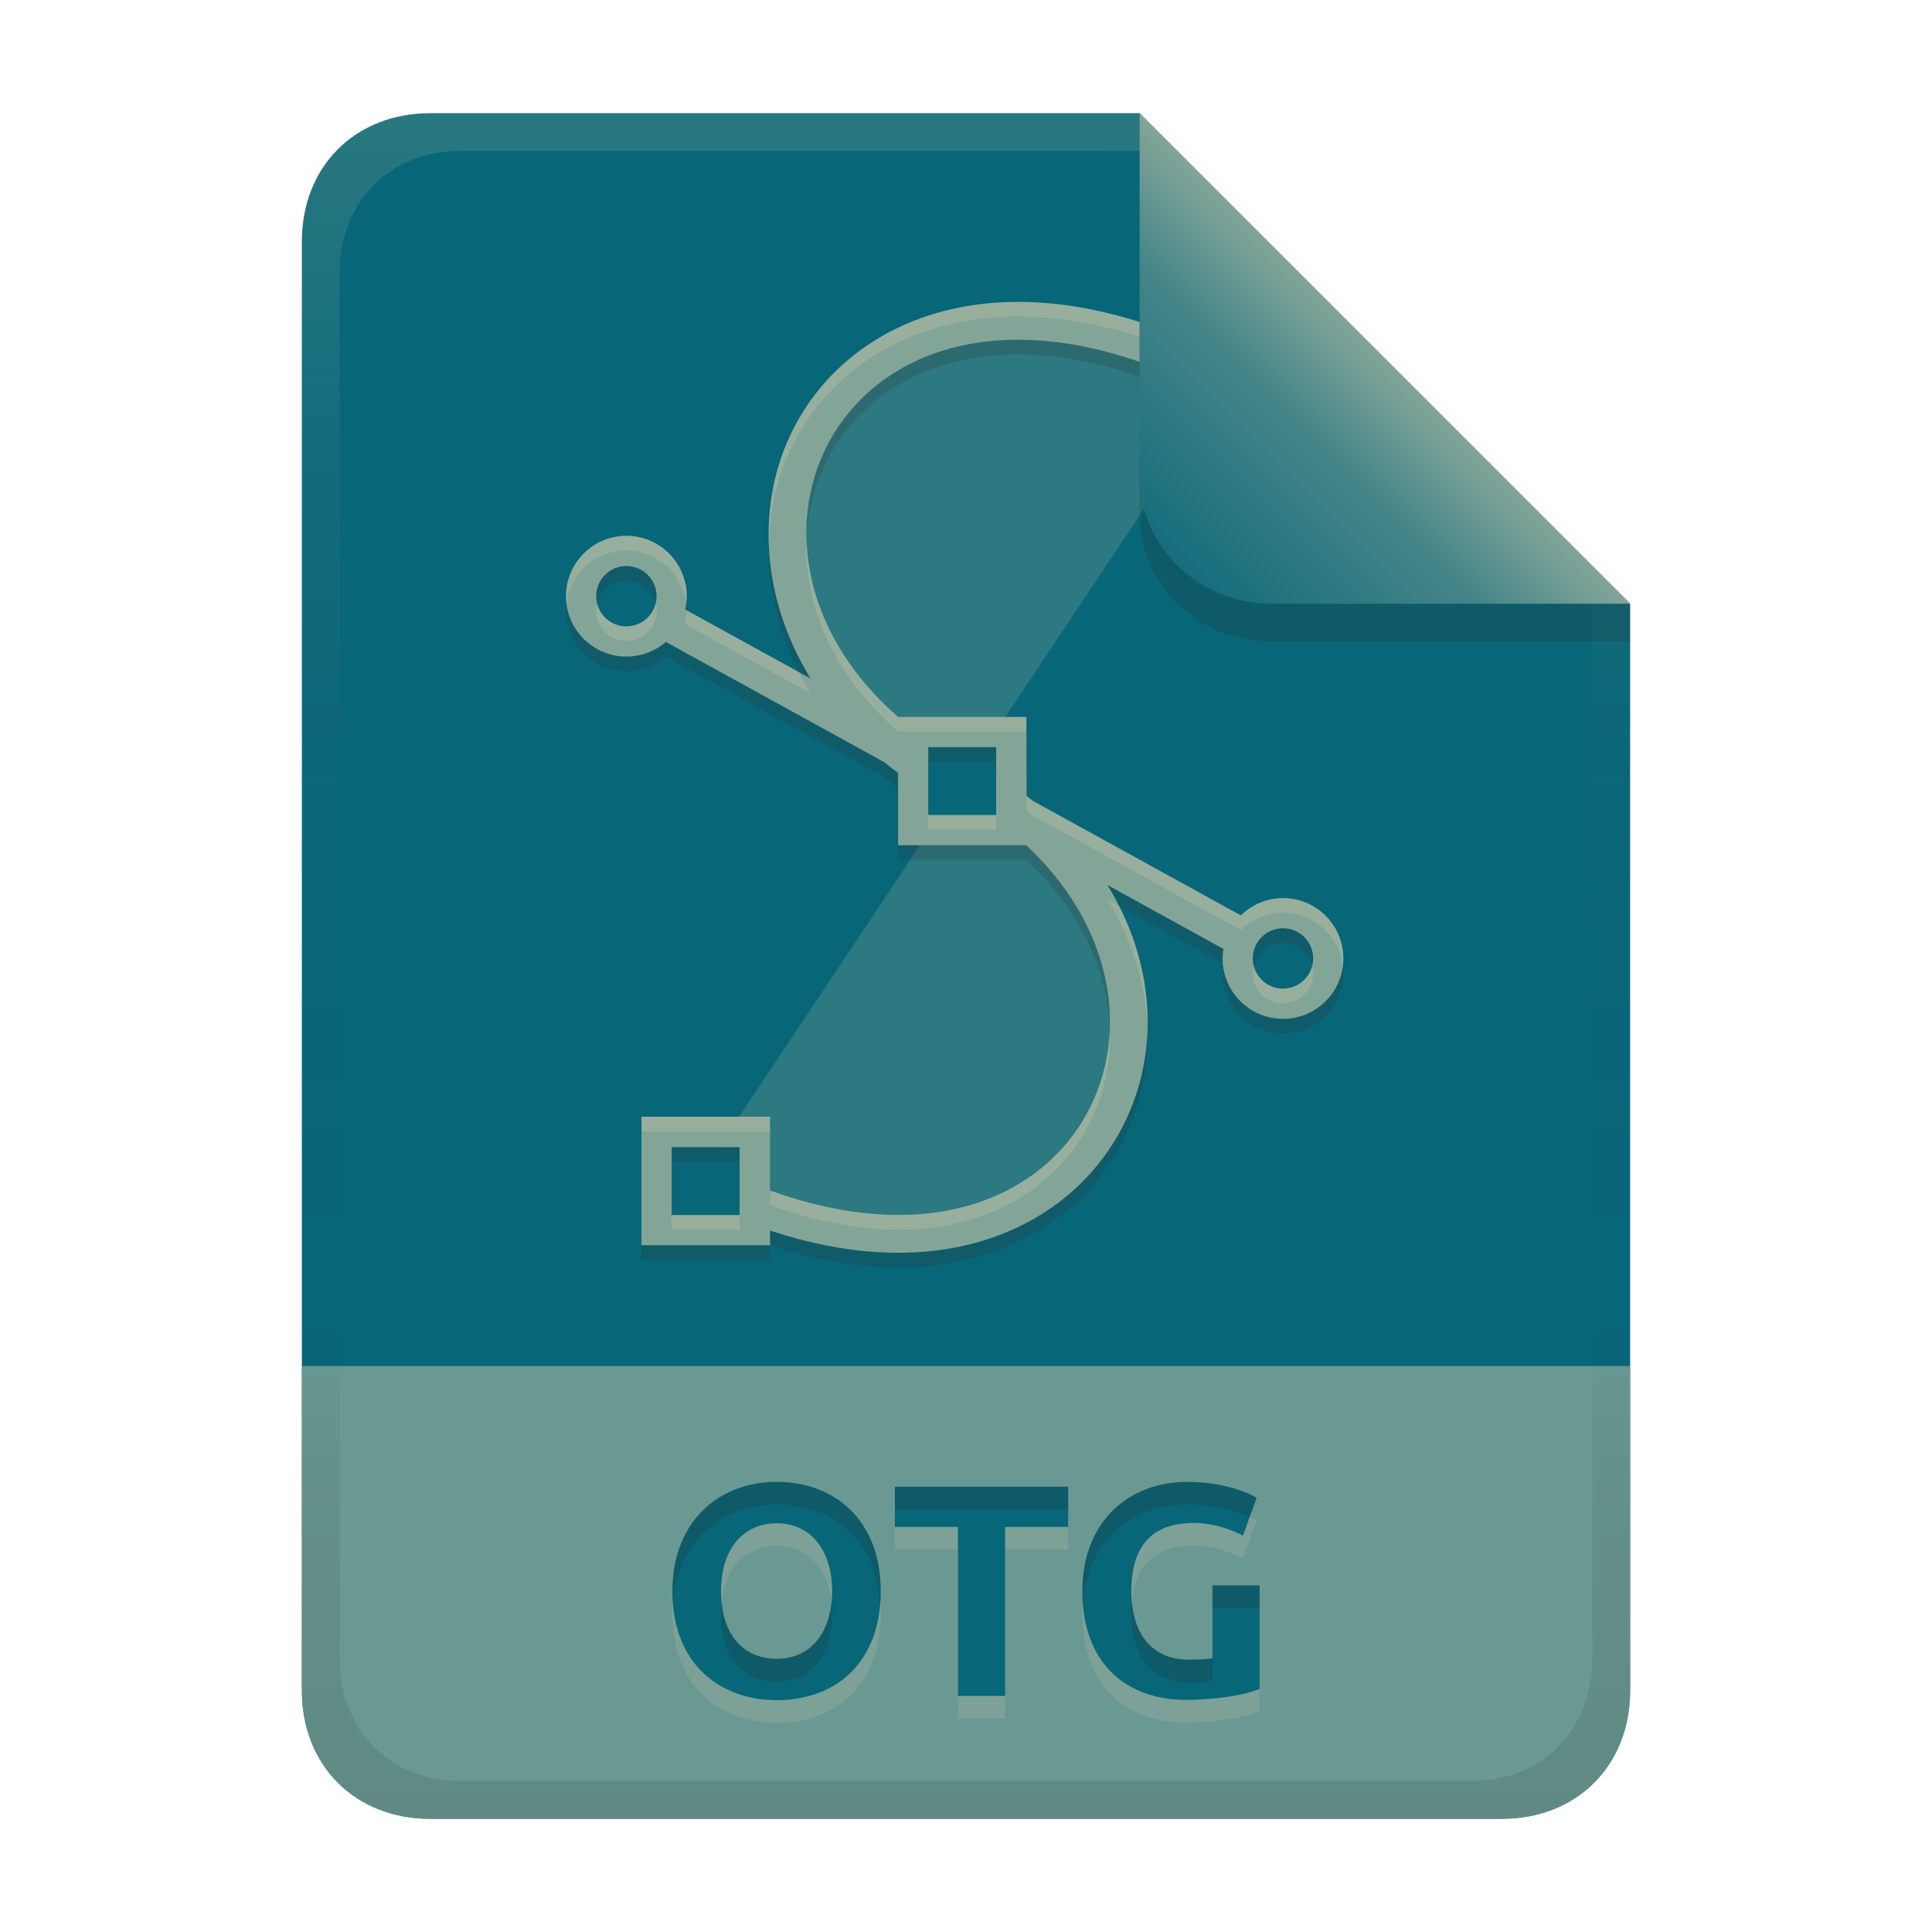 <svg width="256" height="256" version="1.1" viewBox="0 0 256 256" xmlns="http://www.w3.org/2000/svg">
  <defs>
    <linearGradient id="linearGradient7-6-0-6" x1="186" x2="156" y1="45.006" y2="75.012" gradientTransform="matrix(1.083,0,0,1.083,-17.998,-1.252)" gradientUnits="userSpaceOnUse">
      <stop stop-color="#83a598" offset="0"/>
      <stop stop-color="#458588" offset=".303"/>
      <stop stop-color="#076678" offset="1"/>
    </linearGradient>
    <linearGradient id="linearGradient26-14" x1="-160" x2="-160" y2="226" gradientTransform="translate(267,15)" gradientUnits="userSpaceOnUse">
      <stop stop-color="#076678" offset="0"/>
      <stop stop-color="#076678" offset="1"/>
    </linearGradient>
    <linearGradient id="linearGradient14-5-6" x1="128" x2="128" y1="15.001" y2="241" gradientTransform="translate(5e-4,-2e-5)" gradientUnits="userSpaceOnUse">
      <stop stop-color="#ebdbb2" stop-opacity=".15" offset="0"/>
      <stop stop-color="#ebdbb2" stop-opacity=".05" offset=".2"/>
      <stop stop-opacity="0" offset=".704"/>
      <stop stop-opacity=".05" offset=".805"/>
      <stop stop-opacity=".1" offset="1"/>
    </linearGradient>
  </defs>
  <path d="m57 15c-9.939 0-17 7.059-17 17v192c0 9.939 7.059 17 17 17h142c9.941 0 17-7.061 17-17v-144l-64.999-64.999z" fill="url(#linearGradient26-14)" stroke-linecap="round" stroke-linejoin="round" stroke-miterlimit="0" style="paint-order:markers fill stroke"/>
  <path d="m57 241c-9.939 0-17-7.059-17-17v-43h176v43c0 9.941-7.061 17-17 17z" fill="#83a598" opacity=".8" stroke-linecap="round" stroke-linejoin="round" stroke-miterlimit="0" style="paint-order:markers fill stroke"/>
  <path d="m136.07 43.107c-10.912-0.099-22.389 3.835-28.699 18.133-5.553 22.088 8.15 34.76 16.369 37.332h7.098l29.713-44.572h-3.555v-6.615c-5.134-1.925-12.838-4.204-20.926-4.277zm-4.074 64.893h-7.445l-29.332 44h2.777v0.227h0.193v5.746c11.648 4.515 39.193 11.916 50.434-13.551 3.373-13.422-3.627-25.422-16.627-36.422z" fill="#83a598" opacity=".3" stroke-width=".852"/>
  <path d="m134.07 41.955c-3.113 0.063-6.053 0.46-8.799 1.156-9.445 2.394-16.464 8.291-20.246 15.857-4.799 9.592-4.306 21.98 2.379 32.885l-16.621-9.15c0.137-0.576 0.21-1.166 0.217-1.758 0-4.418-3.582-8-8-8s-8 3.582-8 8 3.582 8 8 8c1.918-4.7e-4 3.772-0.69 5.225-1.943l28.986 15.959c0.579 0.473 1.176 0.938 1.789 1.395v9.59h16.982c11.713 10.93 13.457 24.75 8.459 34.744-3.13 6.244-8.932 11.195-17.006 13.242-6.837 1.733-15.411 1.373-25.402-2.24v-9.779h-17.033v17.033h17.033v-1.945c10.071 3.344 19.076 3.697 26.623 1.783 9.445-2.394 16.464-8.291 20.246-15.857 4.734-9.461 4.289-21.207-2.16-31.707l15.367 8.461c-0.07 0.418-0.107 0.842-0.109 1.266 0 4.418 3.582 8 8 8s8-3.582 8-8-3.582-8-8-8c-2.089 7e-3 -4.093 0.832-5.582 2.297l-27.611-15.203c-0.257-0.21-0.521-0.416-0.785-0.623l-0.021-10.471h-16.998c-12.691-11.074-14.665-25.443-9.516-35.74 3.13-6.244 8.932-11.195 17.006-13.242 7.087-1.796 16.043-1.34 26.508 2.654v9.361h17.033v-17.033h-17.033v2.336c-6.824-2.396-13.177-3.442-18.93-3.326zm22.93 4.99h9v9h-9zm-74 30c2.209 0 4 1.791 4 4s-1.791 4-4 4-4-1.791-4-4 1.791-4 4-4zm40 24h9c0 10.494-4e-3 -4.505-4e-3 9h-8.996zm47 24c2.209 0 4 1.791 4 4s-1.791 4-4 4-4-1.791-4-4 1.791-4 4-4zm-81 29h9v9l-9 2e-4z" fill="#32302f" opacity=".2"/>
  <path d="m134.07 40.01c-3.113 0.063-6.053 0.46-8.799 1.156-9.445 2.394-16.464 8.291-20.246 15.857-4.799 9.592-4.306 21.98 2.379 32.885l-16.621-9.15c0.137-0.576 0.21-1.166 0.217-1.758 0-4.418-3.582-8-8-8s-8 3.582-8 8c0 4.418 3.582 8 8 8 1.918-4.7e-4 3.772-0.69 5.225-1.943l28.986 15.959c0.579 0.473 1.176 0.938 1.789 1.395v9.59h16.982c11.713 10.93 13.457 24.75 8.459 34.744-3.13 6.244-8.932 11.195-17.006 13.242-6.837 1.733-15.411 1.373-25.402-2.24v-9.779h-17.033v17.033h17.033v-1.945c10.071 3.344 19.076 3.697 26.623 1.783 9.445-2.394 16.464-8.291 20.246-15.857 4.734-9.461 4.289-21.207-2.16-31.707l15.367 8.461c-0.07 0.418-0.107 0.842-0.109 1.266 0 4.418 3.582 8 8 8s8-3.582 8-8-3.582-8-8-8c-2.089 7e-3 -4.093 0.832-5.582 2.297l-27.611-15.203c-0.257-0.21-0.521-0.416-0.785-0.623l-0.021-10.471h-16.998c-12.691-11.074-14.665-25.443-9.516-35.74 3.13-6.244 8.932-11.195 17.006-13.242 7.087-1.796 16.043-1.34 26.508 2.654v9.361h17.033v-17.033h-17.033v2.336c-6.824-2.396-13.177-3.442-18.93-3.326zm22.93 4.99h9v9h-9zm-74 30c2.209 0 4 1.791 4 4s-1.791 4-4 4-4-1.791-4-4 1.791-4 4-4zm40 24h9c0 10.494-4e-3 -4.505-4e-3 9h-8.996zm47 24c2.209 0 4 1.791 4 4s-1.791 4-4 4-4-1.791-4-4 1.791-4 4-4zm-81 29h9v9l-9 2e-4z" fill="#83a598"/>
  <path d="m134.07 40.009c-3.113 0.063-6.053 0.46-8.799 1.156-9.445 2.394-16.464 8.291-20.246 15.857-2.236 4.47-3.307 9.548-3.154 14.799 0.134-4.556 1.195-8.938 3.154-12.854 3.782-7.566 10.801-13.464 20.246-15.857 2.746-0.696 5.686-1.094 8.799-1.156 5.753-0.116 12.106 0.93 18.93 3.326v-1.945c-6.824-2.396-13.177-3.442-18.93-3.326zm18.93 0.99v1.945h17.033v-1.945zm4 13v1.945h9v-1.945zm-74 17c-4.418 0-8 3.582-8 8 0 0.33 0.026 0.653 0.064 0.973 0.481-3.959 3.847-7.027 7.936-7.027 4.076 0 7.433 3.051 7.93 6.992 0.041-0.311 0.067-0.624 0.07-0.938 0-4.418-3.582-8-8-8zm23.877 0.514c-0.341 8.418 3.29 17.722 12.125 25.432h16.998l0.021 10.471c0.264 0.207 0.528 0.414 0.785 0.623l27.611 15.203c1.489-1.465 3.491-2.29 5.58-2.297 4.089 0 7.455 3.068 7.936 7.027 0.039-0.319 0.065-0.643 0.065-0.973 0-4.418-3.582-8-8-8-2.089 7e-3 -4.091 0.832-5.58 2.297l-27.611-15.203c-0.257-0.21-0.521-0.416-0.785-0.623l-0.021-10.471h-16.998c-8.16-7.12-11.871-15.6-12.125-23.486zm-27.744 8.459c-0.079 0.313-0.133 0.635-0.133 0.973 0 2.209 1.791 4 4 4s4-1.791 4-4c0-0.337-0.054-0.66-0.133-0.973-0.436 1.737-1.995 3.027-3.867 3.027s-3.431-1.291-3.867-3.027zm11.863 0.902c2e-4 0.024 4e-3 0.047 4e-3 0.07-7e-3 0.592-0.08 1.182-0.217 1.758l16.621 9.15c-0.565-0.922-1.07-1.857-1.547-2.797zm32.004 27.125v1.945h8.996c0-2.919-2.9e-4 -1.144 0-1.945zm23.742 11.219c3.408 5.548 5.122 11.443 5.299 17.166 0.166-5.379-1.05-10.963-3.754-16.316zm15.289 8.418c0.011 0.139 0.027 0.277 0.045 0.414 0.015-0.123 0.013-0.248 0.033-0.371zm4.102 0.336c-0.079 0.313-0.133 0.635-0.133 0.973 0 2.209 1.791 4 4 4s4-1.791 4-4c0-0.337-0.054-0.66-0.133-0.973-0.436 1.737-1.995 3.027-3.867 3.027s-3.431-1.291-3.867-3.027zm-19.084 8.527c-0.152 3.65-1.051 7.133-2.607 10.244-3.13 6.244-8.932 11.195-17.006 13.242-6.837 1.733-15.411 1.373-25.402-2.24v1.945c9.991 3.613 18.566 3.973 25.402 2.24 8.074-2.047 13.876-6.998 17.006-13.242 1.83-3.659 2.744-7.834 2.607-12.189zm-62.049 11.467v1.945h17.033v-1.945zm4 13.033v1.945h9v-1.945z" fill="#ebdbb2" opacity=".2"/>
  <path d="m95.54 213.84c0 5.663 2.883 8.96 7.36 8.96 4.878 0 7.36-3.927 7.36-8.96 0-5.252-2.676-9-7.36-9-4.175 0-7.36 3.109-7.36 9zm21.16 0c0 9.292-5.78 14.44-13.8 14.44-7.198 0-13.8-4.518-13.8-14.44 0-9.283 6.202-14.48 13.8-14.48 7.624 0 13.8 4.991 13.8 14.48zm24.84-13.84v5.32h-8.36v22.4h-6.24v-22.4h-8.36v-5.32zm16.6 4.8c-6.242 0-8.24 3.965-8.24 9.04 0 4.958 2.199 9.08 7.68 9.08 1.759 0 2.521-0.08 3.08-0.2v-9.64h6.24v13.72c-3.541 1.391-8.981 1.44-9.72 1.44-7.958 0-13.76-4.835-13.76-14.4 0-9.31 6.235-14.48 13.88-14.48 4.325 0 7.726 1.199 9.2 2.12l-1.8 5c-0.981-0.521-3.505-1.68-6.56-1.68z" fill="#ebdbb2" opacity=".15" aria-label="OTG"/>
  <path d="m95.54 210.84c0 5.663 2.883 8.96 7.36 8.96 4.878 0 7.36-3.927 7.36-8.96 0-5.252-2.676-9-7.36-9-4.175 0-7.36 3.109-7.36 9zm21.16 0c0 9.292-5.78 14.44-13.8 14.44-7.198 0-13.8-4.518-13.8-14.44 0-9.283 6.202-14.48 13.8-14.48 7.624 0 13.8 4.991 13.8 14.48zm24.84-13.84v5.32h-8.36v22.4h-6.24v-22.4h-8.36v-5.32zm16.6 4.8c-6.242 0-8.24 3.965-8.24 9.04 0 4.958 2.199 9.08 7.68 9.08 1.759 0 2.521-0.08 3.08-0.2v-9.64h6.24v13.72c-3.541 1.391-8.981 1.44-9.72 1.44-7.958 0-13.76-4.835-13.76-14.4 0-9.31 6.235-14.48 13.88-14.48 4.325 0 7.726 1.199 9.2 2.12l-1.8 5c-0.981-0.521-3.505-1.68-6.56-1.68z" fill="#076678" aria-label="OTG"/>
  <path d="m102.9 196.36c-7.598-1e-5 -13.801 5.197-13.801 14.48 0 0.52 0.029 1.016 0.064 1.506 0.633-8.341 6.558-12.986 13.736-12.986 7.217 0 13.128 4.48 13.738 13.008 0.036-0.497 0.06-1.004 0.06-1.527 0-9.489-6.175-14.48-13.799-14.48zm54.4 0c-7.645 0-13.881 5.171-13.881 14.48 0 0.544 0.024 1.069 0.061 1.582 0.605-8.411 6.575-13.062 13.82-13.062 3.606 0 6.551 0.834 8.291 1.645l0.908-2.523c-1.474-0.921-4.874-2.121-9.199-2.121zm-38.721 0.641v3h22.959v-3zm42.08 13.08v3h6.24v-3zm-10.688 2.213c-0.046 0.503-0.072 1.017-0.072 1.547 0 4.958 2.198 9.08 7.68 9.08 1.759 0 2.522-0.08 3.08-0.199v-3c-0.559 0.12-1.321 0.199-3.08 0.199-4.935 0-7.203-3.343-7.607-7.627zm-39.797 0.049c-0.455 4.289-2.896 7.459-7.275 7.459-4.061 0-6.803-2.721-7.279-7.451-0.048 0.477-0.082 0.969-0.082 1.49 0 5.663 2.884 8.961 7.361 8.961 4.878 0 7.359-3.928 7.359-8.961 0-0.516-0.033-1.013-0.084-1.498z" fill="#282828" opacity=".2"/>
  <path d="m57 15c-9.939 0-17 7.059-17 17v192c0 9.939 7.059 17 17 17h142c9.941 0 17-7.061 17-17v-144l-65-64.998zm4.033 4.99 89.967 2e-3 60 60.009v139.75c0 9.5-6.657 16.248-16.033 16.248h-133.93c-9.376 0-16.033-6.748-16.033-16.248v-183.51c0-9.501 6.659-16.25 16.033-16.25z" fill="url(#linearGradient14-5-6)" style="paint-order:markers fill stroke"/>
  <path d="m151 15.001v52.914c0 9.652 7.864 17.084 17.518 17.084l47.482-1.34e-4v-5z" fill="#282828" opacity=".2" stroke-width="1.083"/>
  <path d="m151 15v47.916c0 9.652 7.864 17.082 17.518 17.082l47.482 0.002z" fill="url(#linearGradient7-6-0-6)" stroke-width="1.083"/>
</svg>
